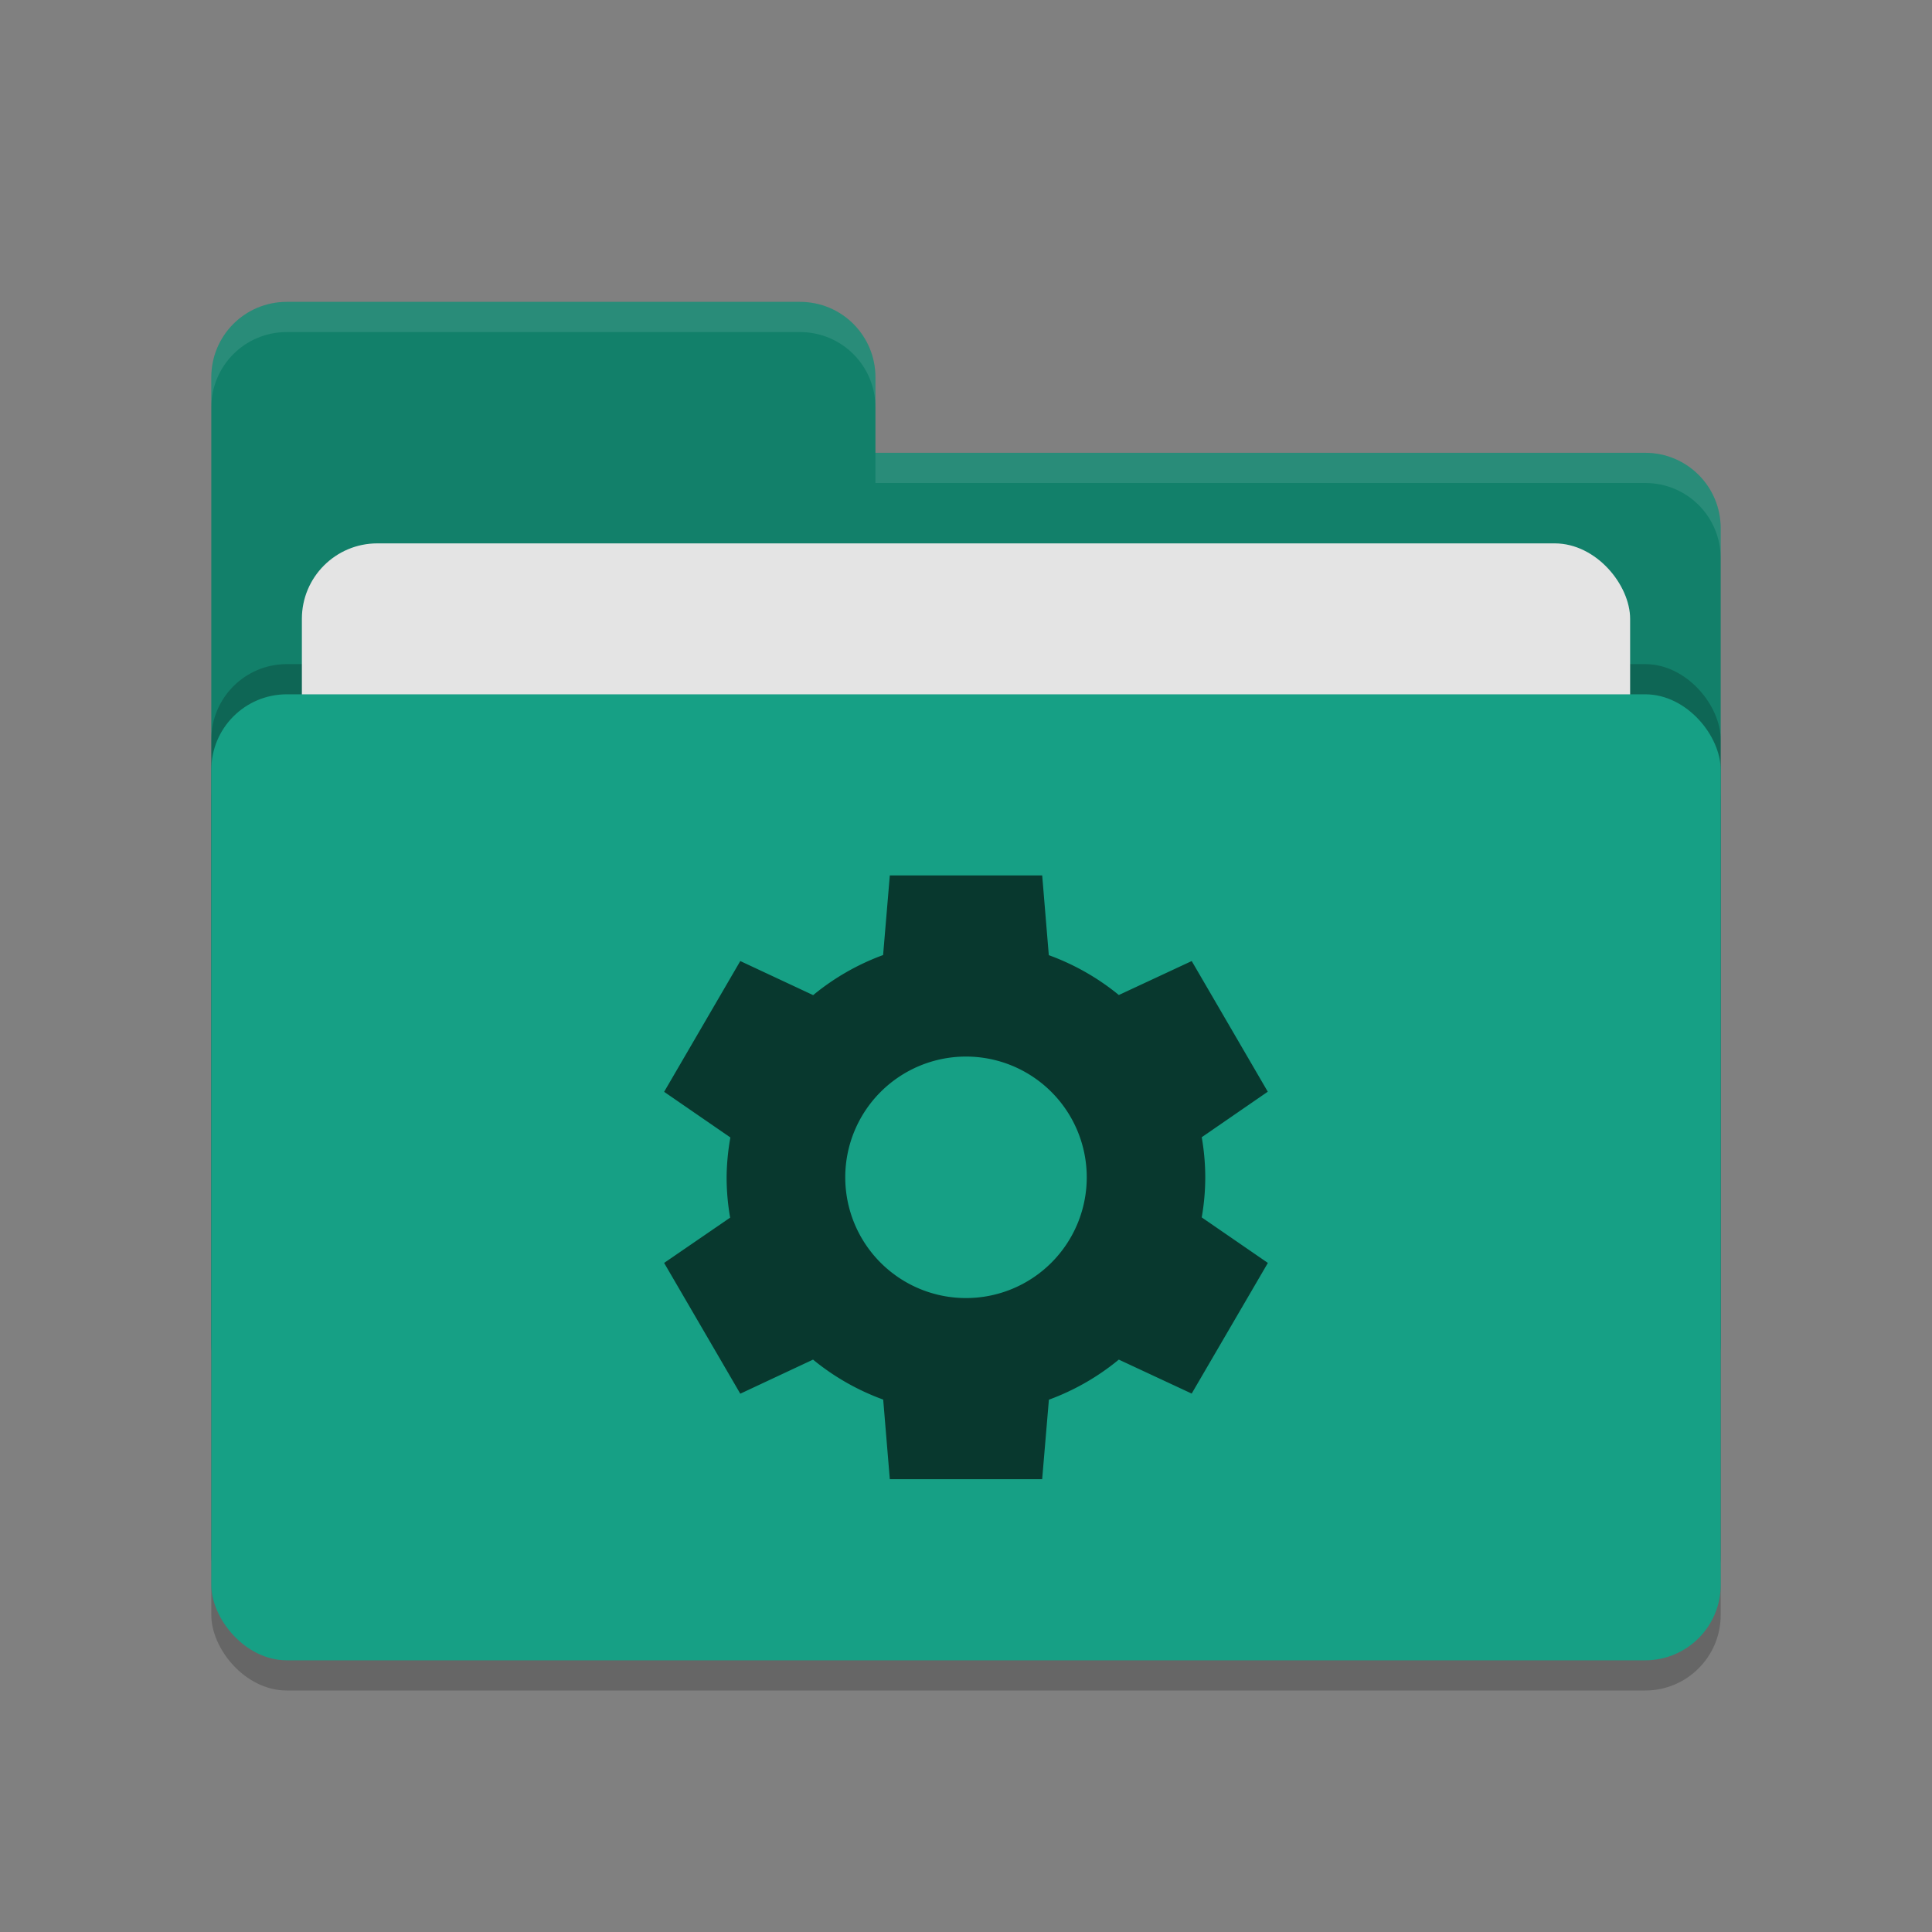 <svg height="64" width="64" xmlns="http://www.w3.org/2000/svg"><rect width="100%" height="100%" fill="#808080" stroke="none"/><rect height="32" opacity=".2" rx="2.5" width="50" x="7" y="24"/><path d="m7 44.5c0 1.385 1.115 2.5 2.5 2.5h45c1.385 0 2.5-1.115 2.5-2.5v-27c0-1.385-1.115-2.5-2.5-2.5h-25.5v-2.5c0-1.385-1.115-2.5-2.5-2.5h-17c-1.385 0-2.5 1.115-2.5 2.5" fill="#12806a"/><rect height="32" opacity=".2" rx="2.5" width="50" x="7" y="22"/><rect fill="#e4e4e4" height="20" rx="2.5" width="44" x="10" y="18"/><rect fill="#16a085" height="32" rx="2.5" width="50" x="7" y="23"/><path d="m9.5 10c-1.385 0-2.5 1.115-2.5 2.5v1c0-1.385 1.115-2.5 2.5-2.5h17c1.385 0 2.5 1.115 2.5 2.5v-1c0-1.385-1.115-2.5-2.5-2.5zm19.5 5v1h25.5c1.39 0 2.5 1.115 2.5 2.5v-1c0-1.385-1.11-2.5-2.5-2.5z" fill="#fff" opacity=".1"/><path d="m29.476 29v .004l-.222 2.633a7.928 7.857 0 0 0 -2.317 1.328l-2.414-1.129-2.523 4.332 2.195 1.512a7.928 7.857 0 0 0 -.125 1.324 7.928 7.857 0 0 0  .117 1.332l-2.187 1.5 2.523 4.332 2.41-1.129a7.928 7.857 0 0 0 2.324 1.324l.219 2.637h5.047l.223-2.633a7.928 7.857 0 0 0 2.316-1.328l2.414 1.125 2.524-4.328-2.191-1.508a7.928 7.857 0 0 0  .117-1.328 7.928 7.857 0 0 0 -.117-1.328l2.188-1.508-2.52-4.328-2.414 1.125a7.928 7.857 0 0 0 -2.32-1.32l-.219-2.641h-5.047zm2.524 6a4 4 0 0 1 4 4 4 4 0 0 1 -4 4 4 4 0 0 1 -4-4 4 4 0 0 1 4-4z" fill="#08382e"/></svg>